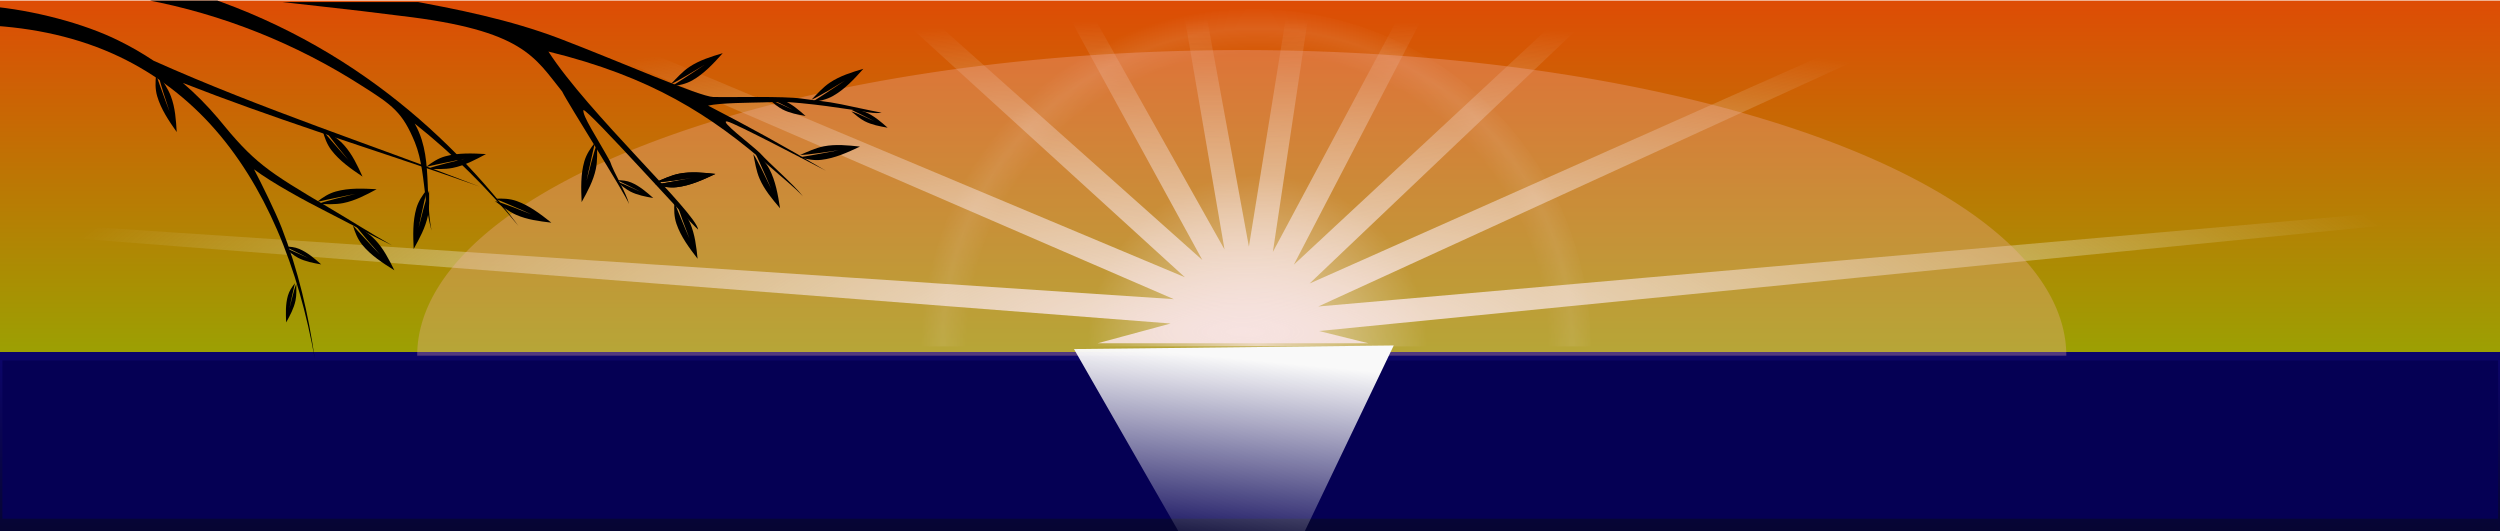 <?xml version="1.0" encoding="UTF-8" standalone="no"?>
<!-- Created with Inkscape (http://www.inkscape.org/) -->

<svg
   xmlns:dc="http://purl.org/dc/elements/1.1/"
   xmlns:cc="http://creativecommons.org/ns#"
   xmlns:rdf="http://www.w3.org/1999/02/22-rdf-syntax-ns#"
   xmlns:svg="http://www.w3.org/2000/svg"
   xmlns="http://www.w3.org/2000/svg"
   xmlns:xlink="http://www.w3.org/1999/xlink"
   xmlns:sodipodi="http://sodipodi.sourceforge.net/DTD/sodipodi-0.dtd"
   xmlns:inkscape="http://www.inkscape.org/namespaces/inkscape"
   width="1280"
   height="272"
   id="svg6789"
   version="1.1"
   inkscape:version="0.48.4 r9939"
   sodipodi:docname="inspiration.svg"
   style="enable-background:new">
  <defs
     id="defs6791">
    <inkscape:path-effect
       fuse_tolerance="0"
       vertical_pattern="false"
       prop_units="false"
       tang_offset="0"
       normal_offset="0"
       spacing="0"
       scale_y_rel="false"
       prop_scale="1"
       copytype="single_stretched"
       pattern="m -87.808,285.534 1,0"
       is_visible="true"
       id="path-effect9374"
       effect="skeletal" />
    <inkscape:path-effect
       effect="skeletal"
       id="path-effect9370"
       is_visible="true"
       pattern="m 18.192,359.534 1,0"
       copytype="single_stretched"
       prop_scale="1"
       scale_y_rel="false"
       spacing="0"
       normal_offset="0"
       tang_offset="0"
       prop_units="false"
       vertical_pattern="false"
       fuse_tolerance="0" />
    <inkscape:path-effect
       fuse_tolerance="0"
       vertical_pattern="false"
       prop_units="false"
       tang_offset="0"
       normal_offset="0"
       spacing="0"
       scale_y_rel="false"
       prop_scale="1"
       copytype="single_stretched"
       pattern="m 4.192,333.534 1,0"
       is_visible="true"
       id="path-effect9366"
       effect="skeletal" />
    <inkscape:path-effect
       effect="skeletal"
       id="path-effect9362"
       is_visible="true"
       pattern="m 60.192,315.534 1,0"
       copytype="single_stretched"
       prop_scale="1"
       scale_y_rel="false"
       spacing="0"
       normal_offset="0"
       tang_offset="0"
       prop_units="false"
       vertical_pattern="false"
       fuse_tolerance="0" />
    <inkscape:path-effect
       fuse_tolerance="0"
       vertical_pattern="false"
       prop_units="false"
       tang_offset="0"
       normal_offset="0"
       spacing="0"
       scale_y_rel="false"
       prop_scale="1"
       copytype="single_stretched"
       pattern="m 2.192,311.534 1,0"
       is_visible="true"
       id="path-effect9358"
       effect="skeletal" />
    <inkscape:path-effect
       fuse_tolerance="0"
       vertical_pattern="false"
       prop_units="false"
       tang_offset="0"
       normal_offset="0"
       spacing="0"
       scale_y_rel="false"
       prop_scale="1"
       copytype="single_stretched"
       pattern="m 94.192,341.534 1,0"
       is_visible="true"
       id="path-effect9354"
       effect="skeletal" />
    <inkscape:path-effect
       effect="skeletal"
       id="path-effect9350"
       is_visible="true"
       pattern="m 42.192,345.534 1,0"
       copytype="single_stretched"
       prop_scale="1"
       scale_y_rel="false"
       spacing="0"
       normal_offset="0"
       tang_offset="0"
       prop_units="false"
       vertical_pattern="false"
       fuse_tolerance="0" />
    <inkscape:path-effect
       effect="skeletal"
       id="path-effect9346"
       is_visible="true"
       pattern="m 270.192,299.534 1,0"
       copytype="single_stretched"
       prop_scale="1"
       scale_y_rel="false"
       spacing="0"
       normal_offset="0"
       tang_offset="0"
       prop_units="false"
       vertical_pattern="false"
       fuse_tolerance="0" />
    <inkscape:path-effect
       fuse_tolerance="0"
       vertical_pattern="false"
       prop_units="false"
       tang_offset="0"
       normal_offset="0"
       spacing="0"
       scale_y_rel="false"
       prop_scale="1"
       copytype="single_stretched"
       pattern="m 228.192,293.534 1,0"
       is_visible="true"
       id="path-effect9342"
       effect="skeletal" />
    <inkscape:path-effect
       effect="skeletal"
       id="path-effect9338"
       is_visible="true"
       pattern="m 150.192,335.534 1,0"
       copytype="single_stretched"
       prop_scale="1"
       scale_y_rel="false"
       spacing="0"
       normal_offset="0"
       tang_offset="0"
       prop_units="false"
       vertical_pattern="false"
       fuse_tolerance="0" />
    <inkscape:path-effect
       fuse_tolerance="0"
       vertical_pattern="false"
       prop_units="false"
       tang_offset="0"
       normal_offset="0"
       spacing="0"
       scale_y_rel="false"
       prop_scale="1"
       copytype="single_stretched"
       pattern="m -19.808,369.534 1,0"
       is_visible="true"
       id="path-effect9332"
       effect="skeletal" />
    <inkscape:path-effect
       effect="skeletal"
       id="path-effect9328"
       is_visible="true"
       pattern="m -25.808,393.534 1,0"
       copytype="single_stretched"
       prop_scale="1"
       scale_y_rel="false"
       spacing="0"
       normal_offset="0"
       tang_offset="0"
       prop_units="false"
       vertical_pattern="false"
       fuse_tolerance="0" />
    <inkscape:path-effect
       fuse_tolerance="0"
       vertical_pattern="false"
       prop_units="false"
       tang_offset="0"
       normal_offset="0"
       spacing="0"
       scale_y_rel="false"
       prop_scale="1"
       copytype="single_stretched"
       pattern="m 128.192,321.534 1,0"
       is_visible="true"
       id="path-effect9324"
       effect="skeletal" />
    <inkscape:path-effect
       effect="skeletal"
       id="path-effect9320"
       is_visible="true"
       pattern="m 252.192,311.534 1,0"
       copytype="single_stretched"
       prop_scale="1"
       scale_y_rel="false"
       spacing="0"
       normal_offset="0"
       tang_offset="0"
       prop_units="false"
       vertical_pattern="false"
       fuse_tolerance="0" />
    <inkscape:path-effect
       effect="skeletal"
       id="path-effect9316"
       is_visible="true"
       pattern="m 178.192,351.534 1,0"
       copytype="single_stretched"
       prop_scale="1"
       scale_y_rel="false"
       spacing="0"
       normal_offset="0"
       tang_offset="0"
       prop_units="false"
       vertical_pattern="false"
       fuse_tolerance="0" />
    <inkscape:path-effect
       fuse_tolerance="0"
       vertical_pattern="false"
       prop_units="false"
       tang_offset="0"
       normal_offset="0"
       spacing="0"
       scale_y_rel="false"
       prop_scale="1"
       copytype="single_stretched"
       pattern="m 178.192,325.534 1,0"
       is_visible="true"
       id="path-effect9312"
       effect="skeletal" />
    <inkscape:path-effect
       effect="skeletal"
       id="path-effect9308"
       is_visible="true"
       pattern="m 184.192,269.534 1,0"
       copytype="single_stretched"
       prop_scale="1"
       scale_y_rel="false"
       spacing="0"
       normal_offset="0"
       tang_offset="0"
       prop_units="false"
       vertical_pattern="false"
       fuse_tolerance="0" />
    <inkscape:path-effect
       fuse_tolerance="0"
       vertical_pattern="false"
       prop_units="false"
       tang_offset="0"
       normal_offset="0"
       spacing="0"
       scale_y_rel="false"
       prop_scale="1"
       copytype="single_stretched"
       pattern="m 256.192,277.534 1,0"
       is_visible="true"
       id="path-effect9304"
       effect="skeletal" />
    <inkscape:path-effect
       effect="skeletal"
       id="path-effect9279"
       is_visible="true"
       pattern="M 0,0 1,0"
       copytype="single_stretched"
       prop_scale="1"
       scale_y_rel="false"
       spacing="0"
       normal_offset="0"
       tang_offset="0"
       prop_units="false"
       vertical_pattern="false"
       fuse_tolerance="0" />
    <inkscape:path-effect
       effect="skeletal"
       id="path-effect9230"
       is_visible="true"
       pattern="M 0,0 0,10 10,5 z"
       copytype="single_stretched"
       prop_scale="0.5"
       scale_y_rel="false"
       spacing="0"
       normal_offset="0"
       tang_offset="0"
       prop_units="false"
       vertical_pattern="false"
       fuse_tolerance="0" />
    <inkscape:path-effect
       effect="skeletal"
       id="path-effect9226"
       is_visible="true"
       pattern="M 0,0 0,10 10,5 z"
       copytype="single_stretched"
       prop_scale="0.5"
       scale_y_rel="false"
       spacing="0"
       normal_offset="0"
       tang_offset="0"
       prop_units="false"
       vertical_pattern="false"
       fuse_tolerance="0" />
    <inkscape:path-effect
       effect="skeletal"
       id="path-effect9222"
       is_visible="true"
       pattern="M 0,0 0,10 10,5 z"
       copytype="single_stretched"
       prop_scale="0.5"
       scale_y_rel="false"
       spacing="0"
       normal_offset="0"
       tang_offset="0"
       prop_units="false"
       vertical_pattern="false"
       fuse_tolerance="0" />
    <inkscape:path-effect
       effect="skeletal"
       id="path-effect9214"
       is_visible="true"
       pattern="M 0,0 0,10 10,5 z"
       copytype="single_stretched"
       prop_scale="0.5"
       scale_y_rel="false"
       spacing="0"
       normal_offset="0"
       tang_offset="0"
       prop_units="false"
       vertical_pattern="false"
       fuse_tolerance="0" />
    <inkscape:path-effect
       effect="skeletal"
       id="path-effect9210"
       is_visible="true"
       pattern="M 0,0 0,10 10,5 z"
       copytype="single_stretched"
       prop_scale="1"
       scale_y_rel="false"
       spacing="0"
       normal_offset="0"
       tang_offset="0"
       prop_units="false"
       vertical_pattern="false"
       fuse_tolerance="0" />
    <inkscape:path-effect
       effect="skeletal"
       id="path-effect9206"
       is_visible="true"
       pattern="M 0,0 0,10 10,5 z"
       copytype="single_stretched"
       prop_scale="1"
       scale_y_rel="false"
       spacing="0"
       normal_offset="0"
       tang_offset="0"
       prop_units="false"
       vertical_pattern="false"
       fuse_tolerance="0" />
    <inkscape:path-effect
       effect="skeletal"
       id="path-effect9202"
       is_visible="true"
       pattern="M 0,0 0,10 10,5 z"
       copytype="single_stretched"
       prop_scale="0.5"
       scale_y_rel="false"
       spacing="0"
       normal_offset="0"
       tang_offset="0"
       prop_units="false"
       vertical_pattern="false"
       fuse_tolerance="0" />
    <inkscape:path-effect
       effect="skeletal"
       id="path-effect9198"
       is_visible="true"
       pattern="M 0,0 0,10 10,5 z"
       copytype="single_stretched"
       prop_scale="1"
       scale_y_rel="false"
       spacing="0"
       normal_offset="0"
       tang_offset="0"
       prop_units="false"
       vertical_pattern="false"
       fuse_tolerance="0" />
    <inkscape:path-effect
       effect="skeletal"
       id="path-effect9194"
       is_visible="true"
       pattern="m -6.547,1.964 0,10 10,-5 z"
       copytype="single_stretched"
       prop_scale="0.5"
       scale_y_rel="false"
       spacing="0"
       normal_offset="0"
       tang_offset="0"
       prop_units="false"
       vertical_pattern="false"
       fuse_tolerance="0" />
    <inkscape:path-effect
       effect="skeletal"
       id="path-effect9190"
       is_visible="true"
       pattern="M 0,0 0,10 10,5 z"
       copytype="single_stretched"
       prop_scale="1"
       scale_y_rel="false"
       spacing="0"
       normal_offset="0"
       tang_offset="0"
       prop_units="false"
       vertical_pattern="false"
       fuse_tolerance="0" />
    <inkscape:path-effect
       effect="skeletal"
       id="path-effect9186"
       is_visible="true"
       pattern="M 0,0 0,10 10,5 z"
       copytype="single_stretched"
       prop_scale="1.5"
       scale_y_rel="false"
       spacing="0"
       normal_offset="0"
       tang_offset="0"
       prop_units="false"
       vertical_pattern="false"
       fuse_tolerance="0" />
    <inkscape:path-effect
       effect="skeletal"
       id="path-effect9148"
       is_visible="true"
       pattern="M 2.352,6.055 243.065,13.462 268.989,0.5 l 12.962,9.258 0,29.626 -11.11,7.407 L 250.472,39.385 0.5,50.494 z"
       copytype="single_stretched"
       prop_scale="1"
       scale_y_rel="false"
       spacing="0"
       normal_offset="0"
       tang_offset="0"
       prop_units="false"
       vertical_pattern="false"
       fuse_tolerance="0" />
    <linearGradient
       inkscape:collect="always"
       id="linearGradient8967">
      <stop
         style="stop-color:#f9f9f9;stop-opacity:1;"
         offset="0"
         id="stop8969" />
      <stop
         style="stop-color:#f9f9f9;stop-opacity:0;"
         offset="1"
         id="stop8971" />
    </linearGradient>
    <linearGradient
       id="linearGradient8927">
      <stop
         style="stop-color:#d5d4e6;stop-opacity:1;"
         offset="0"
         id="stop8929" />
      <stop
         style="stop-color:#050054;stop-opacity:0;"
         offset="1"
         id="stop8931" />
    </linearGradient>
    <linearGradient
       id="linearGradient8517">
      <stop
         style="stop-color:#ffffff;stop-opacity:1;"
         offset="0"
         id="stop8519" />
      <stop
         id="stop8525"
         offset="0.112"
         style="stop-color:#323356;stop-opacity:0.498;" />
      <stop
         style="stop-color:#0f133d;stop-opacity:0;"
         offset="1"
         id="stop8521" />
    </linearGradient>
    <linearGradient
       id="linearGradient8487">
      <stop
         style="stop-color:#ffffff;stop-opacity:0.749;"
         offset="0"
         id="stop8489" />
      <stop
         id="stop8495"
         offset="0.505"
         style="stop-color:#ffffff;stop-opacity:0;" />
      <stop
         style="stop-color:#ffffff;stop-opacity:0;"
         offset="0.863"
         id="stop8497" />
      <stop
         id="stop8499"
         offset="0.936"
         style="stop-color:#ffffff;stop-opacity:0.088;" />
      <stop
         style="stop-color:#ffffff;stop-opacity:0;"
         offset="1"
         id="stop8491" />
    </linearGradient>
    <linearGradient
       id="linearGradient7696">
      <stop
         style="stop-color:#de4c05;stop-opacity:1;"
         offset="0"
         id="stop7698" />
      <stop
         id="stop8476"
         offset="0.663"
         style="stop-color:#9ca003;stop-opacity:1;" />
      <stop
         id="stop8474"
         offset="0.663"
         style="stop-color:#0c056b;stop-opacity:1;" />
      <stop
         style="stop-color:#060532;stop-opacity:1;"
         offset="1"
         id="stop7700" />
    </linearGradient>
    <inkscape:path-effect
       effect="interpolate"
       id="path-effect7614"
       is_visible="true"
       trajectory="m -37.95,-496 0,0"
       equidistant_spacing="true"
       steps="5" />
    <linearGradient
       inkscape:collect="always"
       xlink:href="#linearGradient7696"
       id="linearGradient7702"
       x1="531.276"
       y1="-64.822"
       x2="531.276"
       y2="270.927"
       gradientUnits="userSpaceOnUse"
       gradientTransform="matrix(1.249,0,0,0.809,4.336,52.744)" />
    <filter
       inkscape:collect="always"
       id="filter7863"
       x="-0.13"
       width="1.26"
       y="-0.102"
       height="1.205"
       color-interpolation-filters="sRGB">
      <feGaussianBlur
         inkscape:collect="always"
         stdDeviation="11.504"
         id="feGaussianBlur7865" />
    </filter>
    <filter
       inkscape:collect="always"
       id="filter7875"
       color-interpolation-filters="sRGB">
      <feGaussianBlur
         inkscape:collect="always"
         stdDeviation="0.595"
         id="feGaussianBlur7877" />
    </filter>
    <radialGradient
       inkscape:collect="always"
       xlink:href="#linearGradient8487"
       id="radialGradient8554"
       gradientUnits="userSpaceOnUse"
       gradientTransform="matrix(0,1.006,-0.997,-7.5312638e-7,532.681,-361.818)"
       cx="460.051"
       cy="69.299"
       fx="460.051"
       fy="69.299"
       r="70.316" />
    <filter
       id="filter8800"
       inkscape:label="Liquid"
       inkscape:menu="Textures"
       inkscape:menu-tooltip="Colorizable filling with liquid transparency"
       height="2"
       y="-0.5"
       width="1.5"
       x="-0.25"
       color-interpolation-filters="sRGB">
      <feGaussianBlur
         id="feGaussianBlur8802"
         stdDeviation="5"
         result="result8" />
      <feTurbulence
         id="feTurbulence8804"
         seed="143"
         result="result7"
         type="turbulence"
         numOctaves="1"
         baseFrequency="0.021 0.271" />
      <feColorMatrix
         id="feColorMatrix8806"
         result="result5"
         values="1 0 0 0 0 0 1 0 0 0 0 0 1 0 0 0 0 0 4 0 " />
      <feComposite
         id="feComposite8808"
         in2="result8"
         result="result6"
         operator="in"
         in="result8" />
      <feDisplacementMap
         id="feDisplacementMap8810"
         in2="result6"
         in="result5"
         xChannelSelector="A"
         yChannelSelector="A"
         scale="120"
         result="result4" />
      <feComposite
         id="feComposite8812"
         in2="result4"
         result="result2"
         operator="in"
         in="result8" />
      <feComposite
         id="feComposite8814"
         in2="result2"
         result="fbSourceGraphic"
         in="SourceGraphic"
         operator="in" />
      <feTurbulence
         id="feTurbulence8918" />
    </filter>
    <filter
       id="filter8920"
       inkscape:label="water"
       width="1"
       x="-1.0408341e-17"
       color-interpolation-filters="sRGB">
      <feTurbulence
         id="feTurbulence8922"
         seed="122"
         baseFrequency="0.022 0.272" />
    </filter>
    <filter
       id="filter8935"
       inkscape:label="Ripple"
       inkscape:menu="Distort"
       inkscape:menu-tooltip="Horizontal rippling of edges"
       color-interpolation-filters="sRGB">
      <feTurbulence
         id="feTurbulence8937"
         numOctaves="1"
         baseFrequency="0.002 0.107" />
      <feColorMatrix
         id="feColorMatrix8939"
         values="2 0 0 0 0 0 0 0 0 0 0 0 0 0 0 0 0 0 0.5 0.5"
         result="result91" />
      <feDisplacementMap
         id="feDisplacementMap8941"
         in2="result91"
         yChannelSelector="A"
         xChannelSelector="R"
         scale="14.3"
         in="SourceGraphic" />
    </filter>
    <filter
       inkscape:collect="always"
       id="filter8963"
       x="-0.153"
       width="1.306"
       y="-0.53"
       height="2.06"
       color-interpolation-filters="sRGB">
      <feGaussianBlur
         inkscape:collect="always"
         stdDeviation="21.259"
         id="feGaussianBlur8965" />
    </filter>
    <radialGradient
       inkscape:collect="always"
       xlink:href="#linearGradient8967"
       id="radialGradient8996"
       cx="526.793"
       cy="175.243"
       fx="526.793"
       fy="175.243"
       r="243.911"
       gradientTransform="matrix(-0.01,-0.679,0.744,-0.011,401.661,535.115)"
       gradientUnits="userSpaceOnUse" />
    <filter
       inkscape:collect="always"
       id="filter9014"
       color-interpolation-filters="sRGB">
      <feGaussianBlur
         inkscape:collect="always"
         stdDeviation="4.87"
         id="feGaussianBlur9016" />
    </filter>
    <clipPath
       clipPathUnits="userSpaceOnUse"
       id="clipPath9028">
      <rect
         style="fill:#f9f9f9;fill-opacity:1;fill-rule:evenodd;stroke:none"
         id="rect9030"
         width="417.083"
         height="176.369"
         x="350.424"
         y="0.271" />
    </clipPath>
    <radialGradient
       inkscape:collect="always"
       xlink:href="#linearGradient8967"
       id="radialGradient9036"
       cx="641.244"
       cy="179.481"
       fx="641.244"
       fy="179.481"
       r="1177.093"
       gradientTransform="matrix(-0.53,-0.007,0.002,-0.136,981.012,208.231)"
       gradientUnits="userSpaceOnUse" />
    <filter
       inkscape:collect="always"
       id="filter9046">
      <feGaussianBlur
         inkscape:collect="always"
         stdDeviation="5.879"
         id="feGaussianBlur9048" />
    </filter>
    <clipPath
       clipPathUnits="userSpaceOnUse"
       id="clipPath9076">
      <rect
         style="fill:#f9f9f9;fill-opacity:1;fill-rule:evenodd;stroke:none"
         id="rect9078"
         width="1390.585"
         height="240.714"
         x="-1301.325"
         y="-65.8"
         transform="matrix(-1,-0.016,-0.016,1,0,0)" />
    </clipPath>
    <filter
       color-interpolation-filters="sRGB"
       inkscape:collect="always"
       id="filter9101-8"
       x="-0.074"
       width="1.149"
       y="-0.401"
       height="1.803">
      <feGaussianBlur
         inkscape:collect="always"
         stdDeviation="26.172"
         id="feGaussianBlur9103-8" />
    </filter>
    <linearGradient
       inkscape:collect="always"
       xlink:href="#linearGradient8967"
       id="linearGradient9129"
       gradientUnits="userSpaceOnUse"
       x1="537.376"
       y1="175.111"
       x2="531.014"
       y2="276.451" />
    <clipPath
       clipPathUnits="userSpaceOnUse"
       id="clipPath9259">
      <rect
         style="opacity:0.557;fill:#000000;fill-opacity:1;fill-rule:evenodd;stroke:none"
         id="rect9261"
         width="720.121"
         height="277.442"
         x="0"
         y="-2.955"
         ry="0" />
    </clipPath>
    <clipPath
       clipPathUnits="userSpaceOnUse"
       id="clipPath9263">
      <rect
         style="opacity:0.557;fill:#000000;fill-opacity:1;fill-rule:evenodd;stroke:none"
         id="rect9265"
         width="720.121"
         height="277.442"
         x="0"
         y="-2.955"
         ry="0" />
    </clipPath>
    <clipPath
       clipPathUnits="userSpaceOnUse"
       id="clipPath9267">
      <rect
         style="opacity:0.557;fill:#000000;fill-opacity:1;fill-rule:evenodd;stroke:none"
         id="rect9269"
         width="720.121"
         height="277.442"
         x="0"
         y="-2.955"
         ry="0" />
    </clipPath>
    <clipPath
       clipPathUnits="userSpaceOnUse"
       id="clipPath9273">
      <rect
         style="opacity:0.557;fill:#000000;fill-opacity:1;fill-rule:evenodd;stroke:none"
         id="rect9275"
         width="483.136"
         height="216.036"
         x="0"
         y="0.318" />
    </clipPath>
    <inkscape:path-effect
       effect="skeletal"
       id="path-effect9279-5"
       is_visible="true"
       pattern="m 220.192,326.46 1,0"
       copytype="single_stretched"
       prop_scale="1"
       scale_y_rel="false"
       spacing="0"
       normal_offset="0"
       tang_offset="0"
       prop_units="false"
       vertical_pattern="false"
       fuse_tolerance="0" />
  </defs>
  <sodipodi:namedview
     id="base"
     pagecolor="#ffffff"
     bordercolor="#666666"
     borderopacity="1.0"
     inkscape:pageopacity="0.0"
     inkscape:pageshadow="2"
     inkscape:zoom="1.0801207"
     inkscape:cx="417.79631"
     inkscape:cy="184.69235"
     inkscape:current-layer="layer7"
     inkscape:document-units="px"
     showgrid="false"
     showguides="true"
     inkscape:guide-bbox="true"
     inkscape:window-width="1518"
     inkscape:window-height="1060"
     inkscape:window-x="401"
     inkscape:window-y="19"
     inkscape:window-maximized="0"
     borderlayer="true">
    <sodipodi:guide
       orientation="0,1"
       position="529.57,-12.962"
       id="guide8227" />
  </sodipodi:namedview>
  <g
     inkscape:groupmode="layer"
     id="layer2"
     inkscape:label="sky"
     style="display:inline">
    <rect
       style="fill:url(#linearGradient7702);fill-opacity:1;fill-rule:evenodd;stroke:none"
       id="rect7683"
       width="1283.598"
       height="272.583"
       x="1.860073e-08"
       y="0.286"
       mask="none"
       clip-path="none" />
    <path
       transform="matrix(-2.457,0,0,-2.457,1782.811,425.476)"
       sodipodi:end="3.1415927"
       sodipodi:start="0"
       d="m 534.748,100.985 a 70.316,70.316 0 1 1 -140.632,0 l 70.316,0 z"
       sodipodi:ry="70.31588"
       sodipodi:rx="70.31588"
       sodipodi:cy="100.98483"
       sodipodi:cx="464.43207"
       id="path8549"
       style="fill:url(#radialGradient8554);fill-opacity:1;fill-rule:evenodd;stroke:none"
       sodipodi:type="arc" />
  </g>
  <g
     inkscape:groupmode="layer"
     id="layer5"
     inkscape:label="sun"
     style="display:inline">
    <path
       sodipodi:type="star"
       style="fill:url(#radialGradient9036);fill-opacity:1;fill-rule:evenodd;stroke:none;filter:url(#filter9046)"
       id="path9034"
       sodipodi:sides="19"
       sodipodi:cx="640.66913"
       sodipodi:cy="173.86282"
       sodipodi:r1="1181.4858"
       sodipodi:r2="38.16259"
       sodipodi:arg1="-0.058019581"
       sodipodi:arg2="0.048123652"
       inkscape:flatsided="false"
       inkscape:rounded="0"
       inkscape:randomized="0"
       d="M 1820.167,105.352 678.788,175.699 1778.504,492.046 676.126,187.976 1613.539,844.261 669.622,198.724 1343.148,1123.827 659.981,206.778 996.633,1300.45 648.247,211.265 611.544,1354.99 635.692,211.699 229.611,1281.536 623.676,208.033 -107.778,1088.049 613.502,200.664 -364.061,795.495 606.271,190.391 -511.465,435.578 602.768,178.326 -534.018,47.3 603.373,165.778 -429.276,-327.263 608.019,154.106 -208.588,-647.521 616.203,144.575 104.13,-878.769 627.038,138.218 474.99,-995.949 639.351,135.723 863.804,-986.361 651.806,137.361 1228.438,-851.045 663.055,142.955 1529.378,-604.664 671.877,151.899 1734.013,-273.918 677.318,163.222 z"
       inkscape:transform-center-x="-153.13768"
       inkscape:transform-center-y="-20.984783"
       transform="matrix(-1,-0.016,-0.016,1,1280.957,0.8)"
       clip-path="url(#clipPath9076)" />
    <path
       sodipodi:type="arc"
       style="opacity:0.557;fill:#f3b1ad;fill-opacity:1;fill-rule:evenodd;stroke:none;filter:url(#filter9101-8);enable-background:new"
       id="path9099"
       sodipodi:cx="661.03723"
       sodipodi:cy="109.98107"
       sodipodi:rx="422.17502"
       sodipodi:ry="156.46399"
       d="m 1083.212,109.981 a 422.175,156.464 0 1 1 -844.35,-1e-5 l 422.175,1e-5 z"
       sodipodi:start="0"
       sodipodi:end="3.1415927"
       transform="matrix(1,0,0,-1,-25.258,292.087)" />
  </g>
  <g
     inkscape:groupmode="layer"
     id="layer6"
     inkscape:label="water"
     style="display:inline">
    <rect
       style="fill:#050054;fill-opacity:1;fill-rule:evenodd;stroke:none;filter:url(#filter8920)"
       id="rect8790"
       width="1023.881"
       height="95.759"
       x="1.228"
       y="176.241"
       transform="matrix(1.248,0,0,0.846,-0.305,35.454)" />
    <path
       style="fill:url(#linearGradient9129);fill-opacity:1;fill-rule:evenodd;stroke:none;filter:url(#filter8963)"
       d="m 410.979,170.211 248.435,-1.852 -78.545,108.092 -77.485,0 z"
       id="rect8924"
       inkscape:connector-curvature="0"
       sodipodi:nodetypes="ccccc"
       transform="matrix(0.659,0,0,1,279.045,8.511)" />
  </g>
  <g
     inkscape:groupmode="layer"
     id="layer7"
     inkscape:label="foreground"
     style="display:inline">
    <path
       style="fill:#000000;fill-rule:evenodd;stroke:none"
       d="m 151.58,-11.897 c -10.16,-1.896 -14.774,-5.677 -23.302,-4.719 l -4.188,11.274 c 25.019,3.069 55.534,6.122 81.459,9.507 62.629,7.355 68.145,21.202 82.283,38.693 2.712,5.73 31.943,51.772 34.249,57.62 -1.533,-6.096 -7.82,-15.937 -9.74,-21.865 -7.058,-12.761 -14.199,-23.28 -13.634,-26.304 3.408,0.716 53.363,56.597 58.749,61.263 -0.93,-8.571 -56.492,-59.883 -76.676,-91.186 52.573,12.91 83.009,32.316 114.114,59.561 5.465,4.902 11.214,9.306 16.219,14.594 C 406.725,90.73 393.889,79.722 389.082,74.336 384.507,69.917 367.629,57.327 372.416,58.214 c 3.646,0.676 41.253,20.448 50.477,25.233 -21.445,-12.675 -39.383,-22.535 -60.375,-33.375 6.659,-1.462 21.416,-1.439 28.356,-1.658 9.012,-0.279 10.221,-0.454 19.269,0.408 8.61,0.821 17.203,2.009 25.781,3.312 7,1.064 12.044,2.249 15.467,1.551 -6.968,-1.287 -13.566,-2.837 -20.516,-4.25 -8.513,-1.731 -11.827,-1.699 -20.45,-2.957 -9.058,-1.322 -35.889,-0.624 -45.113,-0.801 C 358.026,45.467 317.304,27.512 286.58,15.76 260.949,6.025 234.177,0.671 206.94,-4.247 188.675,-7.55 170.012,-8.457 151.58,-11.897 z"
       id="path9184"
       inkscape:connector-curvature="0"
       sodipodi:nodetypes="sccccccccccccscccccccccccs"
       clip-path="url(#clipPath9267)"
       transform="translate(0,4)" />
    <path
       style="fill:#000000;fill-rule:evenodd;stroke:none"
       d="m 76.711,-9.9 -2.05,9.788 C 113.705,7.228 151.455,22.259 185.201,43.879 c 15.957,10.088 20.882,13.664 27.196,28.939 1.799,4.425 2.868,9.22 3.65,14.088 1.641,10.29 2.089,21.011 4.897,31.149 -1.98,-10.331 -1.56,-20.875 -2.385,-31.461 -0.386,-5.02 -1.08,-10.067 -2.623,-15.02 -0.897,-2.866 -2.107,-5.666 -3.602,-8.308 19.473,15.458 37.296,33.14 53.157,52.45 C 243.77,86.789 217.642,60.943 187.846,39.968 154.577,16.551 116.669,-0.564 76.711,-9.9 z"
       id="path9196"
       inkscape:connector-curvature="0"
       sodipodi:nodetypes="cccccccccccc"
       clip-path="url(#clipPath9273)" />
    <path
       style="fill:#000000;fill-rule:evenodd;stroke:none"
       d="m -5.948,-0.846 c -1.534,-0.131 -3.077,-0.256 -4.612,-0.356 l -0.469,9.999 c 23.551,0.709 47.133,5.058 68.615,14.614 18.92,8.391 36.116,20.873 50.203,36.287 14.282,15.614 25.452,34.099 33.966,53.701 9.184,21.149 15.332,43.596 19.444,66.408 -3.264,-22.948 -8.587,-45.68 -17.065,-67.384 -3.01,-7.707 -10.209,-22.385 -14.077,-29.733 9.14,6.902 26.38,16.283 37.387,21.842 11.09,5.604 22.018,11.686 33.247,17.079 -10.859,-6.105 -21.322,-12.832 -32.084,-19.17 C 136.322,83.343 130.148,79.364 111.507,56.427 106.046,49.988 100.055,43.957 93.623,38.453 116.295,47.338 139.238,55.419 162.255,63.235 190.01,72.662 217.914,81.657 245.506,91.512 218.197,80.896 190.553,71.11 163.092,60.927 134.616,50.367 106.262,39.468 78.622,27.08 72.893,23.257 66.878,19.793 60.67,16.756 43.243,8.085 17.062,1.126 -5.948,-0.846 z"
       id="path9208"
       inkscape:connector-curvature="0"
       sodipodi:nodetypes="sccccccccccccccccccs"
       clip-path="url(#clipPath9259)"
       transform="translate(0,4)" />
    <path
       style="fill:#000000;fill-rule:evenodd;stroke:none"
       d="m 177.597,-227.246 c -2.937,-4.975 -6.054,-9.841 -9.134,-14.728 -3.299,-5.233 -6.56,-10.493 -10.044,-15.606 3.123,1.794 6.244,3.611 9.122,5.777 3.003,2.26 5.7,4.929 7.947,7.941 2.915,3.908 5.117,8.309 6.923,12.838 2.639,6.614 4.489,13.518 6.051,20.466 -5.581,-4.585 -11.087,-9.282 -16.134,-14.449 0,-1e-5 0,-1e-5 0,-1e-5 -3.204,-3.279 -6.226,-6.77 -8.62,-10.68 -1.828,-2.985 -3.217,-6.225 -4.296,-9.555 -1.182,-3.653 -2.1,-7.386 -3.16,-11.076 1.831,1.857 3.442,3.917 5.033,5.982 2.06,2.674 4.041,5.408 5.995,8.161 3.501,4.933 6.882,9.95 10.317,14.929 z"
       id="path9277"
       inkscape:path-effect="#path-effect9279"
       inkscape:original-d="m 177.59679,-227.24592 c -2.68943,-4.55645 -15.27649,-24.60797 -19.17815,-30.33415 13.01296,7.47405 22.4892,13.43346 30.04359,47.02167 -27.93972,-22.95295 -27.33573,-28.80246 -32.2106,-45.75943 5.56379,5.64284 16.72865,22.38179 21.34516,29.07191 z"
       inkscape:connector-curvature="0"
       sodipodi:nodetypes="ccccc" />
    <path
       style="fill:#000000;fill-rule:evenodd;stroke:none;display:inline;enable-background:new"
       d="m 394.776,96.527 c -1.241,-2.999 -2.571,-5.96 -3.883,-8.929 -1.399,-3.164 -2.778,-6.339 -4.27,-9.46 2.87,2.351 5.537,5.029 7.257,8.316 0,1e-6 0,2e-6 0,2e-6 3.247,6.206 4.425,13.27 5.516,20.189 -4.021,-4.711 -8.08,-9.542 -10.524,-15.233 -1.701,-3.96 -2.318,-8.282 -3.17,-12.507 0,-2e-6 0,-3e-6 0,-5e-6 0.799,1.155 1.472,2.391 2.14,3.627 0,1e-6 0,3e-6 10e-6,5e-6 0.882,1.632 1.722,3.286 2.549,4.947 0,2e-6 0,3e-6 0,5e-6 1.494,3.001 2.926,6.032 4.386,9.05 z"
       id="path9277-8"
       inkscape:path-effect="#path-effect9279-5"
       inkscape:original-d="m 394.77641,96.526842 c -1.1434,-2.762189 -6.49472,-14.917713 -8.15348,-18.389007 5.53238,4.530879 9.56115,8.14356 12.77286,28.505235 -11.87842,-13.914425 -11.62163,-17.460484 -13.69416,-27.740046 2.36542,3.420772 7.11209,13.568168 9.07478,17.623818 z"
       inkscape:connector-curvature="0"
       sodipodi:nodetypes="ccccc" />
    <path
       sodipodi:nodetypes="ccccc"
       inkscape:connector-curvature="0"
       inkscape:original-d="m 432.66781,41.205125 c -2.4618,1.696056 -13.56357,8.986054 -16.84351,10.996867 7.10683,-0.793199 12.45249,-1.633661 26.22194,-16.973647 -17.53571,5.216043 -19.24885,8.331429 -26.57889,15.830451 3.84547,-1.58408 13.34766,-7.517786 17.20046,-9.853671 z"
       inkscape:path-effect="#path-effect9304"
       id="path9302"
       d="m 432.668,41.205 c -2.673,1.841 -5.399,3.603 -8.115,5.38 -2.895,1.894 -5.779,3.808 -8.729,5.616 3.687,-0.411 7.382,-1.209 10.612,-3.032 6.1,-3.442 10.931,-8.729 15.609,-13.942 -5.937,1.766 -11.97,3.613 -17.117,7.059 -3.581,2.398 -6.45,5.689 -9.462,8.771 0,2e-6 0,3e-6 0,4e-6 1.298,-0.535 2.536,-1.206 3.768,-1.879 0,-1e-6 0,-2e-6 0,-3e-6 1.628,-0.89 3.232,-1.821 4.829,-2.765 0,-1e-6 0,-2e-6 0,-3e-6 2.886,-1.706 5.736,-3.471 8.603,-5.209 z"
       style="fill:#000000;fill-rule:evenodd;stroke:none;display:inline;enable-background:new" />
    <path
       style="fill:#000000;fill-rule:evenodd;stroke:none;display:inline;enable-background:new"
       d="m 360.668,33.205 c -2.673,1.841 -5.399,3.603 -8.115,5.38 -2.895,1.894 -5.779,3.808 -8.729,5.616 3.687,-0.411 7.382,-1.209 10.612,-3.032 0,-1e-6 0,-1e-6 0,-2e-6 6.1,-3.442 10.931,-8.729 15.609,-13.942 -5.937,1.766 -11.97,3.613 -17.117,7.059 -3.581,2.398 -6.45,5.689 -9.462,8.771 1.298,-0.535 2.536,-1.206 3.768,-1.879 0,-1e-6 0,-2e-6 0,-3e-6 1.628,-0.89 3.232,-1.821 4.829,-2.765 0,-1e-6 0,-2e-6 0,-3e-6 2.886,-1.706 5.736,-3.471 8.603,-5.209 z"
       id="path9306"
       inkscape:path-effect="#path-effect9308"
       inkscape:original-d="m 360.66781,33.205125 c -2.4618,1.696056 -13.56357,8.986054 -16.84351,10.996867 7.10683,-0.793199 12.45249,-1.633661 26.22194,-16.973647 -17.53571,5.216043 -19.24885,8.331429 -26.57889,15.830451 3.84547,-1.58408 13.34766,-7.517786 17.20046,-9.853671 z"
       inkscape:connector-curvature="0"
       sodipodi:nodetypes="ccccc" />
    <path
       sodipodi:nodetypes="ccccc"
       inkscape:connector-curvature="0"
       inkscape:original-d="m 355.33565,90.921151 c -2.92727,0.606784 -15.98884,3.012734 -19.79227,3.591812 6.85699,2.029257 12.10943,3.330948 30.75576,-5.456955 -18.18494,-2.004041 -20.97357,0.20142 -30.64069,4.264869 4.15883,0.0338 15.21963,-1.743585 19.6772,-2.399726 z"
       inkscape:path-effect="#path-effect9312"
       id="path9310"
       d="m 355.336,90.921 c -3.178,0.659 -6.375,1.223 -9.568,1.806 -3.404,0.621 -6.804,1.265 -10.225,1.786 3.557,1.053 7.272,1.753 10.957,1.328 0,-10e-7 0,-10e-7 0,-10e-7 6.958,-0.803 13.463,-3.799 19.799,-6.785 -6.157,-0.678 -12.434,-1.32 -18.515,-0.143 -4.231,0.819 -8.153,2.738 -12.126,4.408 0,10e-7 0,10e-7 0,2e-6 1.404,0.011 2.805,-0.126 4.202,-0.268 1.846,-0.188 3.686,-0.423 5.524,-0.673 3.322,-0.451 6.634,-0.97 9.951,-1.459 z"
       style="fill:#000000;fill-rule:evenodd;stroke:none;display:inline;enable-background:new" />
    <path
       style="fill:#000000;fill-rule:evenodd;stroke:none;display:inline;enable-background:new"
       d="m 353.023,122.174 c -1.318,-2.966 -2.548,-5.97 -3.795,-8.967 -1.329,-3.194 -2.679,-6.381 -3.914,-9.613 -0.274,3.7 -0.171,7.478 1.026,10.989 0,0 0,0 0,0 2.261,6.63 6.568,12.351 10.83,17.909 -0.643,-6.16 -1.347,-12.431 -3.788,-18.124 0,0 0,-10e-6 0,-10e-6 -1.698,-3.961 -4.405,-7.387 -6.88,-10.915 0,0 0,0 0,1e-5 0.287,1.375 0.718,2.715 1.154,4.05 0.575,1.764 1.195,3.513 1.829,5.256 1.146,3.15 2.355,6.277 3.536,9.415 z"
       id="path9314"
       inkscape:path-effect="#path-effect9316"
       inkscape:original-d="m 353.02269,122.17443 c -1.21389,-2.73195 -6.33558,-14.98599 -7.70823,-18.58005 -0.52865,7.1314 -0.68662,12.54042 11.8564,28.89846 -1.89878,-18.19623 -4.64555,-20.45361 -10.66704,-29.03886 0.8491,4.07137 4.93216,14.50349 6.51887,18.72045 z"
       inkscape:connector-curvature="0"
       sodipodi:nodetypes="ccccc" />
    <path
       style="fill:#000000;fill-rule:evenodd;stroke:none;display:inline;enable-background:new"
       d="m 429.336,76.921 c -3.178,0.659 -6.375,1.223 -9.568,1.806 -3.404,0.621 -6.804,1.265 -10.225,1.786 3.557,1.053 7.272,1.753 10.957,1.328 0,-10e-7 0,-10e-7 0,-10e-7 6.958,-0.803 13.463,-3.799 19.799,-6.785 -6.157,-0.678 -12.434,-1.32 -18.515,-0.143 -4.231,0.819 -8.153,2.738 -12.126,4.408 0,10e-7 0,10e-7 0,2e-6 1.404,0.011 2.805,-0.126 4.202,-0.268 1.846,-0.188 3.686,-0.423 5.524,-0.673 3.322,-0.451 6.634,-0.97 9.951,-1.459 z"
       id="path9318"
       inkscape:path-effect="#path-effect9320"
       inkscape:original-d="m 429.33565,76.921151 c -2.92727,0.606784 -15.98884,3.012734 -19.79227,3.591812 6.85699,2.029257 12.10943,3.330948 30.75576,-5.456955 -18.18494,-2.004041 -20.97357,0.20142 -30.64069,4.264869 4.15883,0.0338 15.21963,-1.743585 19.6772,-2.399726 z"
       inkscape:connector-curvature="0"
       sodipodi:nodetypes="ccccc" />
    <path
       sodipodi:nodetypes="ccccc"
       inkscape:connector-curvature="0"
       inkscape:original-d="m 300.31632,92.645726 c 0.57069,-2.934521 3.39527,-15.912 4.32985,-19.644018 -4.51976,5.541472 -7.74878,9.883817 -6.84308,30.477322 8.87094,-16.000452 7.91343,-19.424438 7.89826,-29.910838 -1.63716,3.823179 -4.26892,14.712358 -5.38503,19.077534 z"
       inkscape:path-effect="#path-effect9324"
       id="path9322"
       d="m 300.316,92.646 c 0.62,-3.186 1.333,-6.353 2.028,-9.523 0.741,-3.38 1.461,-6.765 2.301,-10.121 -2.345,2.875 -4.425,6.03 -5.456,9.594 0,10e-7 0,2e-6 0,3e-6 -1.946,6.728 -1.695,13.886 -1.387,20.883 3.003,-5.417 6.019,-10.959 7.281,-17.023 0,-2e-6 0,-4e-6 0,-6e-6 0.879,-4.219 0.623,-8.578 0.617,-12.888 0,2e-6 0,3e-6 0,5e-6 -0.553,1.291 -0.967,2.636 -1.375,3.98 0,2e-6 0,4e-6 0,5e-6 -0.539,1.775 -1.033,3.563 -1.513,5.356 -0.866,3.238 -1.667,6.494 -2.497,9.742 z"
       style="fill:#000000;fill-rule:evenodd;stroke:none;display:inline;enable-background:new" />
    <path
       style="fill:#000000;fill-rule:evenodd;stroke:none;display:inline;enable-background:new"
       d="m 148.165,157.95 c 0.408,-2.1 0.879,-4.187 1.337,-6.277 0.489,-2.228 0.963,-4.459 1.517,-6.671 -1.546,1.895 -2.917,3.975 -3.596,6.324 0,1e-5 0,1e-5 0,1e-5 -1.283,4.435 -1.117,9.152 -0.914,13.765 1.98,-3.571 3.967,-7.224 4.799,-11.22 0.579,-2.781 0.411,-5.654 0.407,-8.495 -0.846,1.975 -1.348,4.078 -1.904,6.153 -0.571,2.135 -1.099,4.28 -1.646,6.421 z"
       id="path9326"
       inkscape:path-effect="#path-effect9328"
       inkscape:original-d="m 148.16528,157.94968 c 0.37616,-1.93423 2.23793,-10.48808 2.85394,-12.94797 -2.97911,3.65255 -5.10746,6.51473 -4.51048,20.08853 5.8471,-10.54638 5.21598,-12.80324 5.20598,-19.71515 -1.0791,2.51998 -2.81378,9.69737 -3.54944,12.57459 z"
       inkscape:connector-curvature="0"
       sodipodi:nodetypes="ccccc" />
    <path
       sodipodi:nodetypes="ccccc"
       inkscape:connector-curvature="0"
       inkscape:original-d="m 157.87287,132.17925 c -1.74072,-0.92339 -9.56341,-4.85276 -11.86371,-5.92007 4.71336,-0.0207 8.27723,0.12334 18.45827,9.1206 -11.87761,-2.08256 -13.23602,-3.99213 -18.60511,-8.34499 2.63814,0.74494 9.31048,3.90785 12.01055,5.14446 z"
       inkscape:path-effect="#path-effect9332"
       id="path9330"
       d="m 157.873,132.179 c -1.89,-1.002 -3.809,-1.949 -5.722,-2.906 -2.039,-1.02 -4.073,-2.054 -6.142,-3.014 2.445,-0.011 4.925,0.23 7.179,1.179 1e-5,10e-6 1e-5,10e-6 1e-5,10e-6 4.256,1.79 7.82,4.885 11.28,7.942 -4.021,-0.705 -8.112,-1.456 -11.743,-3.321 -2.527,-1.298 -4.655,-3.235 -6.862,-5.024 2.067,0.584 4.019,1.515 5.982,2.388 2.019,0.898 4.02,1.837 6.029,2.757 z"
       style="fill:#000000;fill-rule:evenodd;stroke:none;display:inline;enable-background:new" />
    <path
       style="fill:#000000;fill-rule:evenodd;stroke:none;display:inline;enable-background:new"
       d="m 355.336,90.921 c -3.178,0.659 -6.375,1.223 -9.568,1.806 -3.404,0.621 -6.804,1.265 -10.225,1.786 3.557,1.053 7.272,1.753 10.957,1.328 0,-10e-7 0,-10e-7 0,-10e-7 6.958,-0.803 13.463,-3.799 19.799,-6.785 -6.157,-0.678 -12.434,-1.32 -18.515,-0.143 -4.231,0.819 -8.153,2.738 -12.126,4.408 0,10e-7 0,10e-7 0,2e-6 1.404,0.011 2.805,-0.126 4.202,-0.268 1.846,-0.188 3.686,-0.423 5.524,-0.673 3.322,-0.451 6.634,-0.97 9.951,-1.459 z"
       id="path9334"
       inkscape:path-effect="#path-effect9312"
       inkscape:original-d="m 355.33565,90.921151 c -2.92727,0.606784 -15.98884,3.012734 -19.79227,3.591812 6.85699,2.029257 12.10943,3.330948 30.75576,-5.456955 -18.18494,-2.004041 -20.97357,0.20142 -30.64069,4.264869 4.15883,0.0338 15.21963,-1.743585 19.6772,-2.399726 z"
       inkscape:connector-curvature="0"
       sodipodi:nodetypes="ccccc" />
    <path
       style="fill:#000000;fill-rule:evenodd;stroke:none;display:inline;enable-background:new"
       d="m 327.873,98.179 c -1.89,-1.002 -3.809,-1.949 -5.722,-2.906 -2.039,-1.02 -4.073,-2.054 -6.142,-3.014 2.445,-0.011 4.925,0.23 7.179,1.179 4.256,1.79 7.82,4.885 11.28,7.942 -4.021,-0.705 -8.112,-1.456 -11.743,-3.321 -2.527,-1.298 -4.655,-3.235 -6.862,-5.024 0,-10e-7 0,-10e-7 0,-2e-6 2.067,0.584 4.019,1.515 5.982,2.388 2.019,0.898 4.02,1.837 6.029,2.757 z"
       id="path9336"
       inkscape:path-effect="#path-effect9338"
       inkscape:original-d="m 327.87287,98.17925 c -1.74072,-0.92339 -9.56341,-4.85276 -11.86371,-5.92007 4.71336,-0.0207 8.27723,0.12334 18.45827,9.1206 -11.87761,-2.08256 -13.23602,-3.99213 -18.60511,-8.34499 2.63814,0.74494 9.31048,3.90785 12.01055,5.14446 z"
       inkscape:connector-curvature="0"
       sodipodi:nodetypes="ccccc" />
    <path
       sodipodi:nodetypes="ccccc"
       inkscape:connector-curvature="0"
       inkscape:original-d="m 405.87287,56.17925 c -1.74072,-0.92339 -9.56341,-4.85276 -11.86371,-5.92007 4.71336,-0.0207 8.27723,0.12334 18.45827,9.1206 -11.87761,-2.08256 -13.23602,-3.99213 -18.60511,-8.34499 2.63814,0.74494 9.31048,3.90785 12.01055,5.14446 z"
       inkscape:path-effect="#path-effect9342"
       id="path9340"
       d="m 405.873,56.179 c -1.89,-1.002 -3.809,-1.949 -5.722,-2.906 -2.039,-1.02 -4.073,-2.054 -6.142,-3.014 2.445,-0.011 4.925,0.23 7.179,1.179 4.256,1.79 7.82,4.885 11.28,7.942 -4.021,-0.705 -8.112,-1.456 -11.743,-3.321 -2.527,-1.298 -4.655,-3.235 -6.862,-5.024 0,-1e-6 0,-1e-6 0,-2e-6 2.067,0.584 4.019,1.515 5.982,2.388 2.019,0.898 4.02,1.837 6.029,2.757 z"
       style="fill:#000000;fill-rule:evenodd;stroke:none;display:inline;enable-background:new" />
    <path
       style="fill:#000000;fill-rule:evenodd;stroke:none;display:inline;enable-background:new"
       d="m 447.873,62.179 c -1.89,-1.002 -3.809,-1.949 -5.722,-2.906 -2.039,-1.02 -4.073,-2.054 -6.142,-3.014 2.445,-0.011 4.925,0.23 7.179,1.179 4.256,1.79 7.82,4.885 11.28,7.942 -4.021,-0.705 -8.112,-1.456 -11.743,-3.321 -2.527,-1.298 -4.655,-3.235 -6.862,-5.024 0,-1e-6 0,-1e-6 0,-2e-6 2.067,0.584 4.019,1.515 5.982,2.388 2.019,0.898 4.02,1.837 6.029,2.757 z"
       id="path9344"
       inkscape:path-effect="#path-effect9346"
       inkscape:original-d="m 447.87287,62.17925 c -1.74072,-0.92339 -9.56341,-4.85276 -11.86371,-5.92007 4.71336,-0.0207 8.27723,0.12334 18.45827,9.1206 -11.87761,-2.08256 -13.23602,-3.99213 -18.60511,-8.34499 2.63814,0.74494 9.31048,3.90785 12.01055,5.14446 z"
       inkscape:connector-curvature="0"
       sodipodi:nodetypes="ccccc" />
    <path
       style="fill:#000000;fill-rule:evenodd;stroke:none;display:inline;enable-background:new"
       d="m 214.316,116.646 c 0.62,-3.186 1.333,-6.353 2.028,-9.523 0.741,-3.38 1.461,-6.765 2.301,-10.121 -2.345,2.875 -4.425,6.03 -5.456,9.594 0,0 0,0 0,0 -1.946,6.728 -1.695,13.886 -1.387,20.883 3.003,-5.417 6.019,-10.959 7.281,-17.023 0.879,-4.219 0.623,-8.578 0.617,-12.888 0,-2e-6 0,-3e-6 0,-5e-6 -0.553,1.291 -0.967,2.636 -1.375,3.98 -1e-5,0 -1e-5,0 -1e-5,0 -0.539,1.775 -1.033,3.563 -1.513,5.356 0,0 0,0 0,0 -0.866,3.238 -1.667,6.494 -2.497,9.742 z"
       id="path9348"
       inkscape:path-effect="#path-effect9350"
       inkscape:original-d="m 214.31632,116.64573 c 0.57069,-2.93452 3.39527,-15.912 4.32985,-19.644022 -4.51976,5.541472 -7.74878,9.883822 -6.84308,30.477322 8.87094,-16.00045 7.91343,-19.42444 7.89826,-29.910838 -1.63716,3.823178 -4.26892,14.712358 -5.38503,19.077538 z"
       inkscape:connector-curvature="0"
       sodipodi:nodetypes="ccccc" />
    <path
       sodipodi:nodetypes="ccccc"
       inkscape:connector-curvature="0"
       inkscape:original-d="m 272.03107,109.717 c -2.71541,-1.25044 -14.89961,-6.53614 -18.47492,-7.95691 7.13784,-0.43288 12.54851,-0.51824 28.73672,12.2432 -18.1691,-2.14283 -20.38942,-4.91965 -28.89307,-11.05583 4.0596,0.90368 14.43598,5.12638 18.63127,6.76954 z"
       inkscape:path-effect="#path-effect9354"
       id="path9352"
       d="m 272.031,109.717 c -2.948,-1.358 -5.936,-2.628 -8.915,-3.915 -3.176,-1.372 -6.345,-2.765 -9.56,-4.042 3.703,-0.225 7.48,-0.071 10.974,1.174 0,0 0,0 0,0 6.599,2.349 12.262,6.733 17.762,11.069 -6.151,-0.725 -12.411,-1.514 -18.071,-4.03 -3.938,-1.751 -7.327,-4.503 -10.822,-7.025 1.371,0.305 2.705,0.755 4.034,1.208 0,0 0,0 0,0 1.756,0.599 3.496,1.242 5.231,1.9 3.135,1.188 6.245,2.439 9.367,3.662 z"
       style="fill:#000000;fill-rule:evenodd;stroke:none;display:inline;enable-background:new" />
    <path
       sodipodi:nodetypes="ccccc"
       inkscape:connector-curvature="0"
       inkscape:original-d="m 178.40227,81.947877 c -2.01806,-2.205573 -10.76353,-12.201068 -13.20572,-15.173802 1.76163,6.93057 3.32823,12.110179 20.41376,23.642615 -7.57471,-16.653278 -10.89584,-17.922384 -19.33041,-24.153173 2.09715,3.591507 9.27953,12.188827 12.12237,15.68436 z"
       inkscape:path-effect="#path-effect9358"
       id="path9356"
       d="m 178.402,81.948 c -2.191,-2.394 -4.311,-4.853 -6.444,-7.299 -2.274,-2.608 -4.566,-5.201 -6.762,-7.875 0.914,3.595 2.211,7.146 4.46,10.096 0,1e-6 0,2e-6 0,4e-6 4.247,5.57 10.148,9.628 15.953,13.547 -2.564,-5.638 -5.222,-11.361 -9.343,-15.985 -2.867,-3.218 -6.521,-5.607 -9.988,-8.168 0,-10e-7 0,-2e-6 0,-3e-6 0.708,1.213 1.543,2.346 2.379,3.474 1.105,1.49 2.248,2.952 3.402,4.404 0,2e-6 0,3e-6 0,4e-6 2.086,2.624 4.226,5.205 6.341,7.806 z"
       style="fill:#000000;fill-rule:evenodd;stroke:none;display:inline;enable-background:new" />
    <path
       style="fill:#000000;fill-rule:evenodd;stroke:none;display:inline;enable-background:new"
       d="m 237.972,81.276 c -3.192,0.585 -6.367,1.265 -9.544,1.926 -3.387,0.705 -6.78,1.388 -10.145,2.193 2.9,-2.314 6.078,-4.36 9.652,-5.353 0,0 0,0 0,0 6.749,-1.874 13.903,-1.546 20.897,-1.163 -5.449,2.945 -11.023,5.901 -17.1,7.099 -4.229,0.833 -8.584,0.531 -12.894,0.479 1.297,-0.539 2.647,-0.939 3.994,-1.332 0,-10e-7 0,-10e-7 0,-2e-6 1.781,-0.52 3.574,-0.995 5.371,-1.455 0,-10e-7 0,-10e-7 0,-10e-7 3.248,-0.832 6.512,-1.597 9.768,-2.393 z"
       id="path9360"
       inkscape:path-effect="#path-effect9362"
       inkscape:original-d="m 237.97243,81.275532 c -2.94047,0.539241 -15.94743,3.224745 -19.68925,4.11932 5.58954,-4.460182 9.96621,-7.642532 30.54883,-6.51644 -16.09449,8.699151 -19.50804,7.705044 -29.99367,7.577626 3.84048,-1.596144 14.75721,-4.111187 19.13409,-5.180506 z"
       inkscape:connector-curvature="0"
       sodipodi:nodetypes="ccccc" />
    <path
       sodipodi:nodetypes="ccccc"
       inkscape:connector-curvature="0"
       inkscape:original-d="m 181.97243,99.27553 c -2.94047,0.53924 -15.94743,3.22475 -19.68925,4.11932 5.58954,-4.46018 9.96621,-7.64253 30.54883,-6.51644 -16.09449,8.69915 -19.50804,7.70505 -29.99367,7.57763 3.84048,-1.59615 14.75721,-4.11119 19.13409,-5.18051 z"
       inkscape:path-effect="#path-effect9366"
       id="path9364"
       d="m 181.972,99.276 c -3.192,0.585 -6.367,1.265 -9.544,1.926 -3.387,0.705 -6.78,1.388 -10.145,2.193 2.9,-2.314 6.078,-4.36 9.652,-5.353 0,-1e-6 0,-1e-6 0,-2e-6 6.749,-1.874 13.903,-1.546 20.897,-1.163 -5.449,2.945 -11.023,5.901 -17.1,7.099 -4.229,0.833 -8.584,0.531 -12.893,0.479 -1e-5,0 -1e-5,0 -1e-5,0 1.297,-0.539 2.647,-0.939 3.994,-1.332 0,0 0,0 0,0 1.781,-0.52 3.574,-0.995 5.371,-1.455 0,-10e-6 0,-10e-6 0,-10e-6 3.248,-0.832 6.512,-1.597 9.768,-2.393 z"
       style="fill:#000000;fill-rule:evenodd;stroke:none;display:inline;enable-background:new" />
    <path
       style="fill:#000000;fill-rule:evenodd;stroke:none;display:inline;enable-background:new"
       d="m 194.42,130.168 c -2.271,-2.319 -4.473,-4.704 -6.689,-7.076 -2.362,-2.529 -4.74,-5.043 -7.026,-7.64 1.036,3.562 2.453,7.066 4.801,9.938 0,0 1e-5,0 1e-5,0 4.435,5.422 10.47,9.277 16.405,12.996 -2.755,-5.547 -5.606,-11.176 -9.881,-15.658 0,0 0,-1e-5 0,-1e-5 -2.975,-3.118 -6.708,-5.382 -10.26,-7.823 0.749,1.188 1.622,2.292 2.496,3.391 0,0 0,0 1e-5,0 1.155,1.452 2.347,2.874 3.55,4.286 2.174,2.552 4.4,5.059 6.603,7.586 z"
       id="path9368"
       inkscape:path-effect="#path-effect9370"
       inkscape:original-d="m 194.42041,130.16815 c -2.09196,-2.13561 -11.17256,-11.82765 -13.71452,-14.71554 1.9965,6.86659 3.73848,11.98988 21.20663,22.93411 -8.13713,-16.38581 -11.49953,-17.54115 -20.14129,-23.48125 2.21818,3.51805 9.68901,11.86593 12.64918,15.26268 z"
       inkscape:connector-curvature="0"
       sodipodi:nodetypes="ccccc" />
    <path
       sodipodi:nodetypes="ccccc"
       inkscape:connector-curvature="0"
       inkscape:original-d="M 86.79455,57.104595 C 85.704812,54.320785 81.139653,41.848726 79.930086,38.196546 79.081128,45.296922 78.679947,50.69337 90.474273,67.599176 89.39611,49.335956 86.753689,46.957268 81.124567,38.109794 81.78963,42.21524 85.399181,52.820501 86.79455,57.104595 z"
       inkscape:path-effect="#path-effect9374"
       id="path9372"
       d="m 86.795,57.105 c -1.183,-3.022 -2.277,-6.079 -3.387,-9.128 -1.184,-3.251 -2.389,-6.495 -3.477,-9.78 -0.44,3.684 -0.507,7.463 0.531,11.024 10e-7,1e-6 10e-7,2e-6 10e-7,3e-6 1.96,6.725 6.006,12.634 10.013,18.378 -0.365,-6.183 -0.787,-12.479 -2.968,-18.276 0,-2e-6 -10e-7,-3e-6 -10e-7,-5e-6 -1.518,-4.034 -4.068,-7.577 -6.381,-11.214 0,2e-6 10e-7,3e-6 10e-7,5e-6 0.225,1.386 0.596,2.744 0.97,4.097 1e-6,2e-6 1e-6,3e-6 2e-6,5e-6 0.495,1.788 1.036,3.563 1.591,5.333 1.003,3.199 2.071,6.377 3.109,9.564 z"
       style="fill:#000000;fill-rule:evenodd;stroke:none;display:inline;enable-background:new" />
  </g>
</svg>
